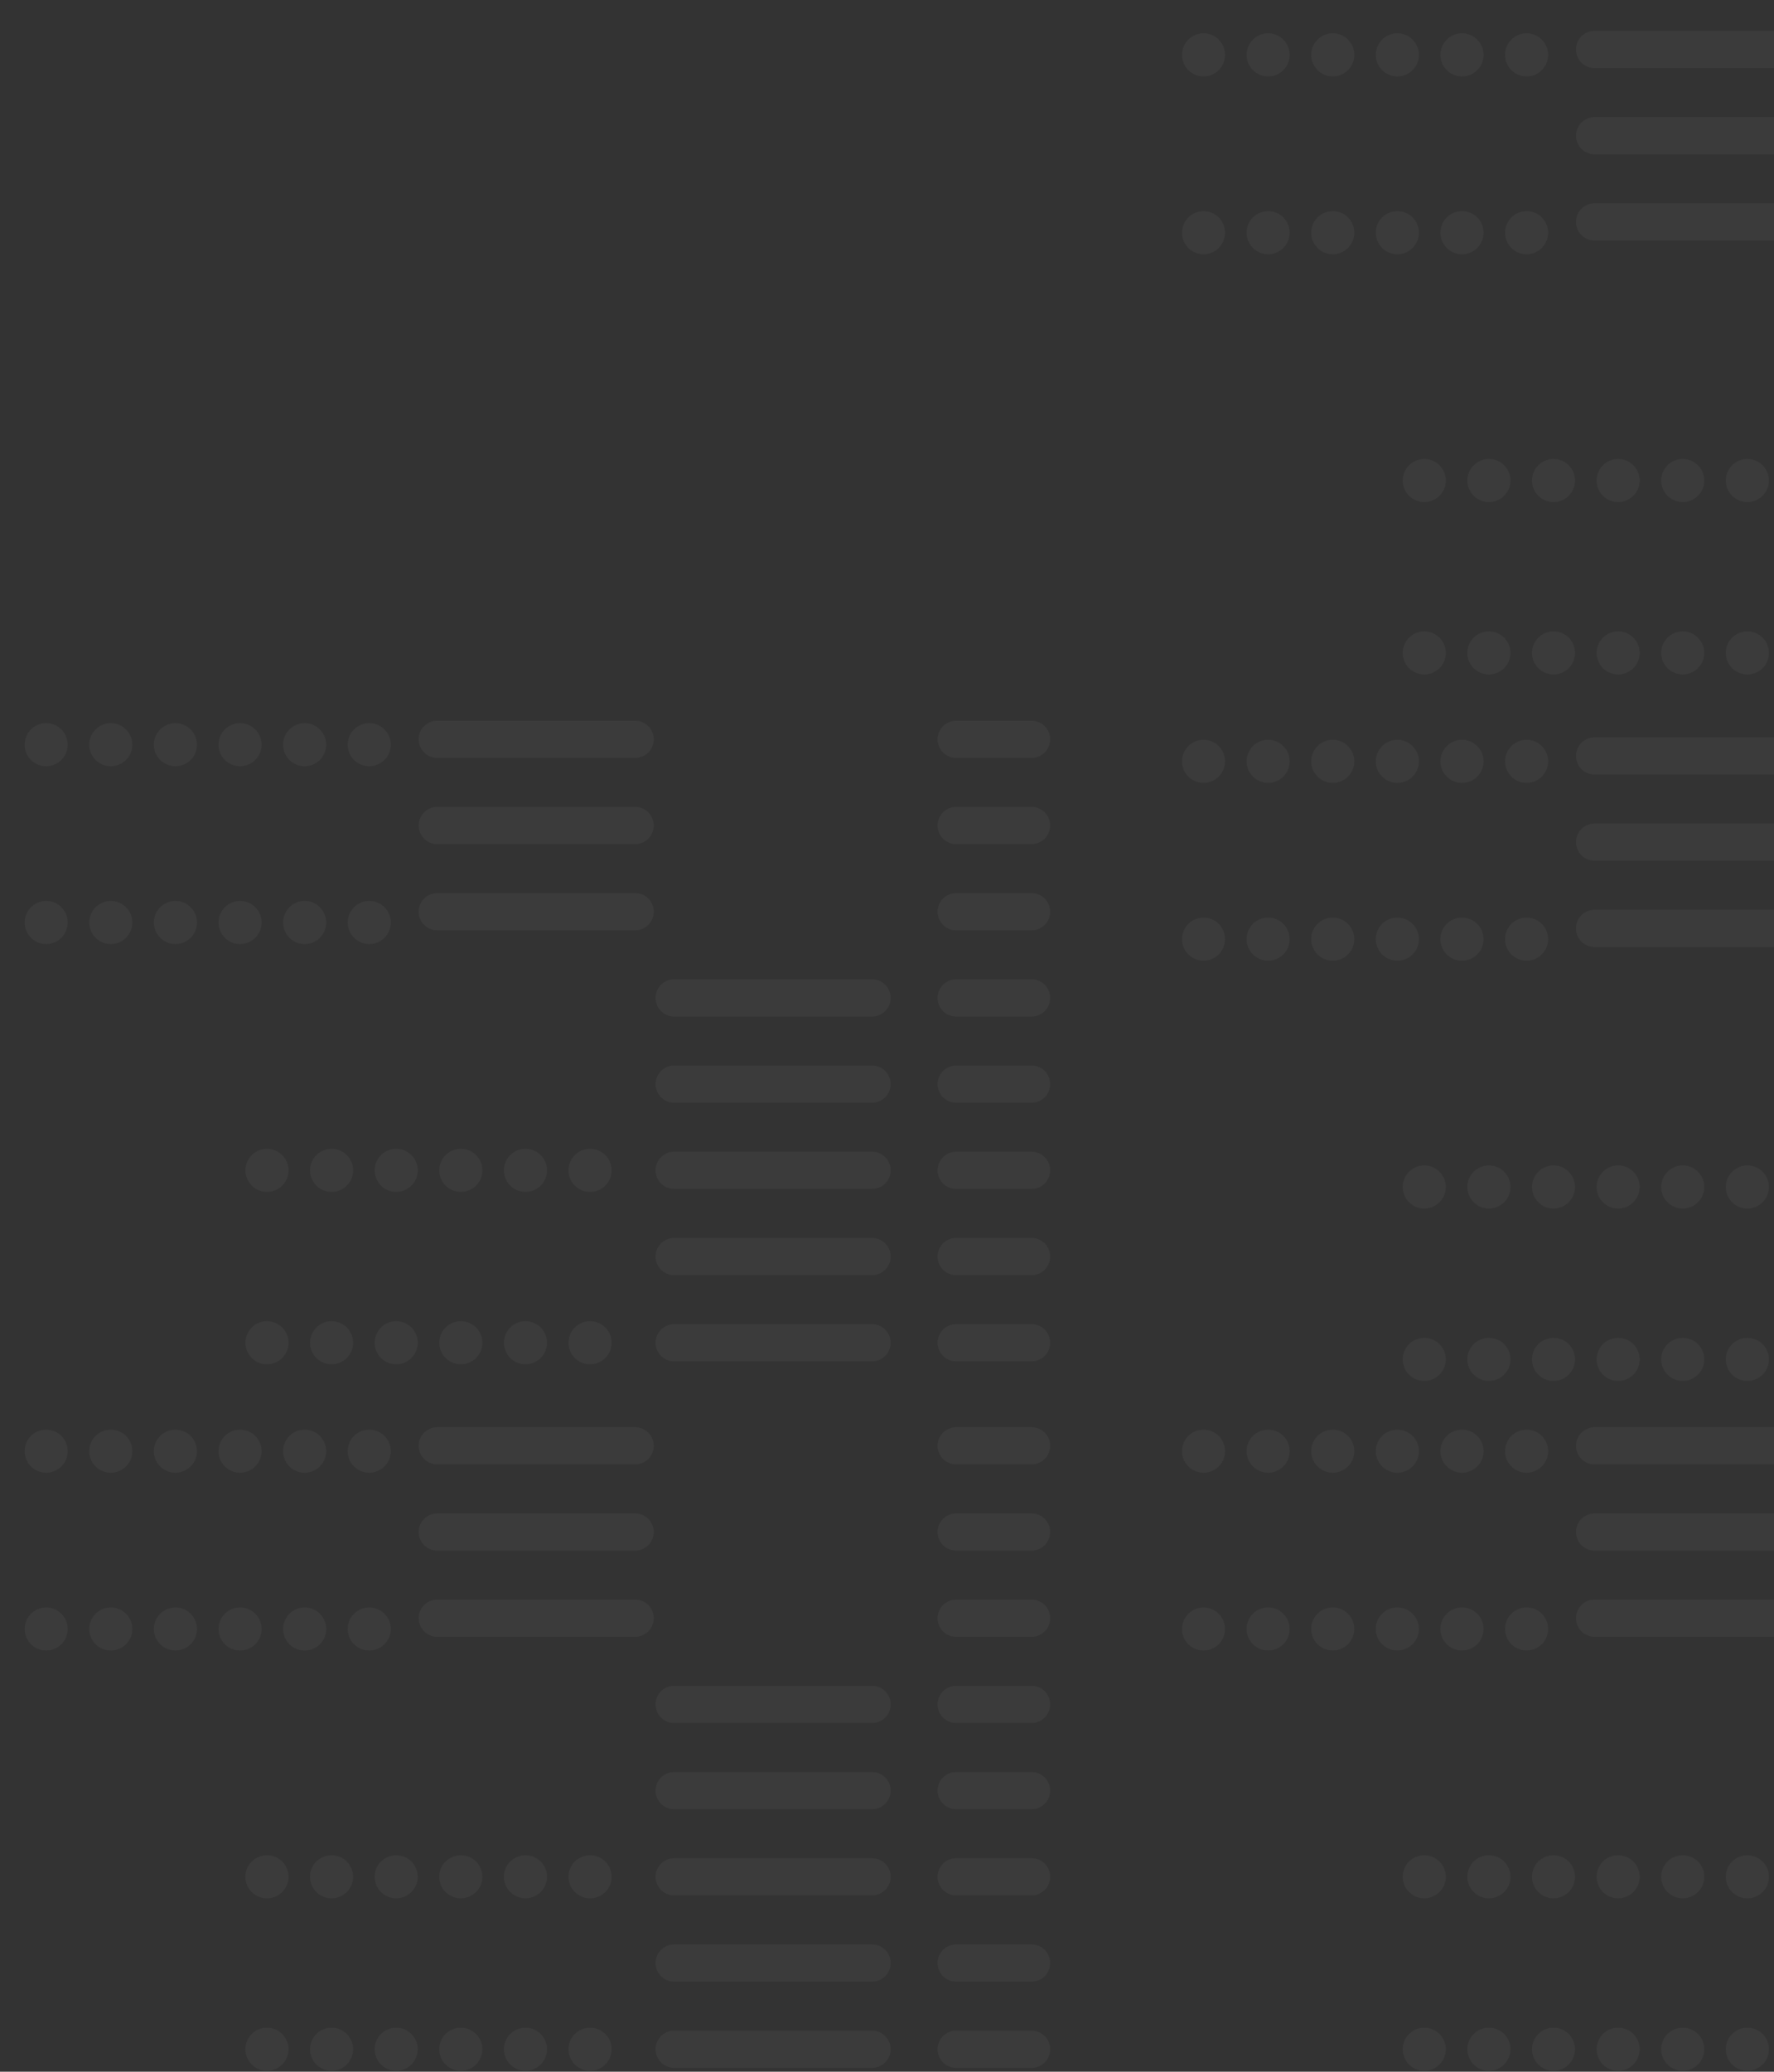 <svg xmlns="http://www.w3.org/2000/svg" xmlns:xlink="http://www.w3.org/1999/xlink" width="431" height="503" viewBox="0 0 431 503"><rect x="0" y="0" width="431" height="503" fill="#333333" stroke="none"/><defs><clipPath id="a"><rect width="431" height="503" transform="translate(1489 2008)" fill="#fff" stroke="#707070" stroke-width="1"/></clipPath><clipPath id="b"><rect width="530.311" height="495.27" fill="none"/></clipPath></defs><g transform="translate(-356 -2015)"><g transform="translate(-1133 7)" clip-path="url(#a)"><g transform="translate(2025.311 2510.77) rotate(180)" opacity="0.041"><g transform="translate(0 0)" clip-path="url(#b)"><path d="M22.829,9.751H4.516a4.516,4.516,0,0,1,0-9.032H22.829a4.516,4.516,0,0,1,0,9.032m4.516,16.417a4.512,4.512,0,0,0-4.516-4.522H4.516a4.519,4.519,0,0,0,0,9.038H22.829a4.51,4.51,0,0,0,4.516-4.516m0,20.927a4.51,4.51,0,0,0-4.516-4.516H4.516a4.516,4.516,0,1,0,0,9.032H22.829A4.51,4.51,0,0,0,27.345,47.1m0,20.927a4.51,4.51,0,0,0-4.516-4.516H4.516a4.516,4.516,0,1,0,0,9.032H22.829a4.51,4.51,0,0,0,4.516-4.516m0,20.927a4.51,4.51,0,0,0-4.516-4.516H4.516a4.519,4.519,0,0,0,0,9.038H22.829a4.512,4.512,0,0,0,4.516-4.522m0,20.939a4.515,4.515,0,0,0-4.516-4.522H4.516a4.519,4.519,0,0,0,0,9.038H22.829a4.51,4.51,0,0,0,4.516-4.516m0,20.927a4.51,4.51,0,0,0-4.516-4.516H4.516a4.516,4.516,0,1,0,0,9.032H22.829a4.51,4.51,0,0,0,4.516-4.516m0,20.927a4.51,4.51,0,0,0-4.516-4.516H4.516a4.516,4.516,0,0,0,0,9.032H22.829a4.51,4.51,0,0,0,4.516-4.516M95.86,5.235A4.514,4.514,0,0,0,91.344.719H43.27a4.516,4.516,0,1,0,0,9.032H91.344A4.514,4.514,0,0,0,95.86,5.235m0,20.933a4.515,4.515,0,0,0-4.516-4.522H43.27a4.519,4.519,0,0,0,0,9.038H91.344a4.514,4.514,0,0,0,4.516-4.516m0,20.927a4.514,4.514,0,0,0-4.516-4.516H43.27a4.516,4.516,0,1,0,0,9.032H91.344A4.514,4.514,0,0,0,95.86,47.1m0,20.927a4.514,4.514,0,0,0-4.516-4.516H43.27a4.516,4.516,0,1,0,0,9.032H91.344a4.514,4.514,0,0,0,4.516-4.516m0,20.927a4.514,4.514,0,0,0-4.516-4.516H43.27a4.519,4.519,0,0,0,0,9.038H91.344A4.515,4.515,0,0,0,95.86,88.95m57.559,20.939a4.519,4.519,0,0,0-4.516-4.522H100.829a4.519,4.519,0,0,0,0,9.038H148.9a4.514,4.514,0,0,0,4.516-4.516m0,20.927A4.514,4.514,0,0,0,148.9,126.3H100.829a4.516,4.516,0,1,0,0,9.032H148.9a4.514,4.514,0,0,0,4.516-4.516m0,20.927a4.514,4.514,0,0,0-4.516-4.516H100.829a4.516,4.516,0,1,0,0,9.032H148.9a4.514,4.514,0,0,0,4.516-4.516M117.019,5.235a5.235,5.235,0,1,0-5.235,5.235,5.234,5.234,0,0,0,5.235-5.235m15.693,0a5.232,5.232,0,1,0-5.229,5.235,5.232,5.232,0,0,0,5.229-5.235m15.7,0a5.232,5.232,0,1,0-5.229,5.235,5.232,5.232,0,0,0,5.229-5.235m15.7,0a5.232,5.232,0,1,0-5.229,5.235,5.232,5.232,0,0,0,5.229-5.235m15.7,0a5.232,5.232,0,1,0-5.235,5.235,5.234,5.234,0,0,0,5.235-5.235m15.7,0a5.232,5.232,0,1,0-5.235,5.235,5.234,5.234,0,0,0,5.235-5.235M117.019,47.1a5.235,5.235,0,1,0-5.235,5.235,5.234,5.234,0,0,0,5.235-5.235m15.693,0a5.232,5.232,0,1,0-5.229,5.235,5.232,5.232,0,0,0,5.229-5.235m15.7,0a5.232,5.232,0,1,0-5.229,5.235,5.232,5.232,0,0,0,5.229-5.235m15.7,0a5.232,5.232,0,1,0-5.229,5.235,5.232,5.232,0,0,0,5.229-5.235m15.7,0a5.232,5.232,0,1,0-5.235,5.235,5.234,5.234,0,0,0,5.235-5.235m15.7,0a5.232,5.232,0,1,0-5.235,5.235,5.234,5.234,0,0,0,5.235-5.235m-24.855,60.173a5.232,5.232,0,1,0-5.235,5.235,5.234,5.234,0,0,0,5.235-5.235m15.7,0a5.235,5.235,0,1,0-5.235,5.235,5.234,5.234,0,0,0,5.235-5.235m15.7,0a5.235,5.235,0,1,0-5.235,5.235,5.234,5.234,0,0,0,5.235-5.235m15.693,0a5.232,5.232,0,1,0-5.229,5.235,5.233,5.233,0,0,0,5.229-5.235m15.7,0a5.232,5.232,0,1,0-5.229,5.235,5.232,5.232,0,0,0,5.229-5.235m15.7,0A5.232,5.232,0,1,0,243.9,112.5a5.234,5.234,0,0,0,5.235-5.235m-78.486,43.168a5.232,5.232,0,1,0-5.235,5.235,5.234,5.234,0,0,0,5.235-5.235m15.7,0a5.235,5.235,0,1,0-5.235,5.235,5.234,5.234,0,0,0,5.235-5.235m15.7,0a5.235,5.235,0,1,0-5.235,5.235,5.234,5.234,0,0,0,5.235-5.235m15.693,0a5.232,5.232,0,1,0-5.229,5.235,5.233,5.233,0,0,0,5.229-5.235m15.7,0a5.232,5.232,0,1,0-5.229,5.235,5.232,5.232,0,0,0,5.229-5.235m15.7,0a5.232,5.232,0,1,0-5.235,5.235,5.234,5.234,0,0,0,5.235-5.235" transform="translate(0 -0.001)" fill="#fff"/><path d="M22.829,39.346H4.516a4.516,4.516,0,0,1,0-9.032H22.829a4.516,4.516,0,0,1,0,9.032m4.516,16.411a4.51,4.51,0,0,0-4.516-4.516H4.516a4.519,4.519,0,0,0,0,9.038H22.829a4.512,4.512,0,0,0,4.516-4.522m0,20.933a4.51,4.51,0,0,0-4.516-4.516H4.516a4.516,4.516,0,0,0,0,9.032H22.829a4.51,4.51,0,0,0,4.516-4.516m0,20.927A4.51,4.51,0,0,0,22.829,93.1H4.516a4.516,4.516,0,1,0,0,9.032H22.829a4.51,4.51,0,0,0,4.516-4.516m0,20.927a4.51,4.51,0,0,0-4.516-4.516H4.516a4.519,4.519,0,0,0,0,9.038H22.829a4.512,4.512,0,0,0,4.516-4.522m0,20.939a4.512,4.512,0,0,0-4.516-4.522H4.516a4.519,4.519,0,0,0,0,9.038H22.829a4.51,4.51,0,0,0,4.516-4.516m0,20.927a4.51,4.51,0,0,0-4.516-4.516H4.516a4.516,4.516,0,1,0,0,9.032H22.829a4.51,4.51,0,0,0,4.516-4.516m0,20.927a4.51,4.51,0,0,0-4.516-4.516H4.516a4.516,4.516,0,1,0,0,9.032H22.829a4.51,4.51,0,0,0,4.516-4.516M95.86,34.83a4.514,4.514,0,0,0-4.516-4.516H43.27a4.516,4.516,0,0,0,0,9.032H91.344A4.514,4.514,0,0,0,95.86,34.83m0,20.927a4.514,4.514,0,0,0-4.516-4.516H43.27a4.519,4.519,0,0,0,0,9.038H91.344a4.515,4.515,0,0,0,4.516-4.522m0,20.933a4.514,4.514,0,0,0-4.516-4.516H43.27a4.516,4.516,0,0,0,0,9.032H91.344A4.514,4.514,0,0,0,95.86,76.69m0,20.927A4.514,4.514,0,0,0,91.344,93.1H43.27a4.516,4.516,0,1,0,0,9.032H91.344a4.514,4.514,0,0,0,4.516-4.516m0,20.927a4.514,4.514,0,0,0-4.516-4.516H43.27a4.519,4.519,0,0,0,0,9.038H91.344a4.515,4.515,0,0,0,4.516-4.522m57.559,20.939a4.515,4.515,0,0,0-4.516-4.522H100.829a4.519,4.519,0,0,0,0,9.038H148.9a4.514,4.514,0,0,0,4.516-4.516m0,20.927A4.514,4.514,0,0,0,148.9,155.9H100.829a4.516,4.516,0,1,0,0,9.032H148.9a4.514,4.514,0,0,0,4.516-4.516m0,20.927a4.514,4.514,0,0,0-4.516-4.516H100.829a4.516,4.516,0,1,0,0,9.032H148.9a4.514,4.514,0,0,0,4.516-4.516M117.019,34.83a5.235,5.235,0,1,0-5.235,5.235,5.234,5.234,0,0,0,5.235-5.235m15.693,0a5.232,5.232,0,1,0-5.229,5.235,5.232,5.232,0,0,0,5.229-5.235m15.7,0a5.232,5.232,0,1,0-5.229,5.235,5.233,5.233,0,0,0,5.229-5.235m15.7,0a5.232,5.232,0,1,0-5.229,5.235,5.233,5.233,0,0,0,5.229-5.235m15.7,0a5.232,5.232,0,1,0-5.235,5.235,5.234,5.234,0,0,0,5.235-5.235m15.7,0a5.232,5.232,0,1,0-5.235,5.235,5.234,5.234,0,0,0,5.235-5.235M117.019,76.69a5.235,5.235,0,1,0-5.235,5.235,5.234,5.234,0,0,0,5.235-5.235m15.693,0a5.232,5.232,0,1,0-5.229,5.235,5.232,5.232,0,0,0,5.229-5.235m15.7,0a5.232,5.232,0,1,0-5.229,5.235,5.232,5.232,0,0,0,5.229-5.235m15.7,0a5.232,5.232,0,1,0-5.229,5.235,5.232,5.232,0,0,0,5.229-5.235m15.7,0a5.232,5.232,0,1,0-5.235,5.235,5.234,5.234,0,0,0,5.235-5.235m15.7,0a5.232,5.232,0,1,0-5.235,5.235,5.234,5.234,0,0,0,5.235-5.235m-24.855,60.173a5.232,5.232,0,1,0-5.235,5.235,5.234,5.234,0,0,0,5.235-5.235m15.7,0a5.235,5.235,0,1,0-5.235,5.235,5.234,5.234,0,0,0,5.235-5.235m15.7,0a5.235,5.235,0,1,0-5.235,5.235,5.234,5.234,0,0,0,5.235-5.235m15.693,0a5.232,5.232,0,1,0-5.229,5.235,5.233,5.233,0,0,0,5.229-5.235m15.7,0a5.232,5.232,0,1,0-5.229,5.235,5.233,5.233,0,0,0,5.229-5.235m15.7,0A5.232,5.232,0,1,0,243.9,142.1a5.234,5.234,0,0,0,5.235-5.235m-78.486,43.168a5.232,5.232,0,1,0-5.235,5.235,5.234,5.234,0,0,0,5.235-5.235m15.7,0a5.235,5.235,0,1,0-5.235,5.235,5.234,5.234,0,0,0,5.235-5.235m15.7,0a5.235,5.235,0,1,0-5.235,5.235,5.234,5.234,0,0,0,5.235-5.235m15.693,0a5.232,5.232,0,1,0-5.229,5.235,5.233,5.233,0,0,0,5.229-5.235m15.7,0a5.232,5.232,0,1,0-5.229,5.235,5.233,5.233,0,0,0,5.229-5.235m15.7,0a5.232,5.232,0,1,0-5.235,5.235,5.234,5.234,0,0,0,5.235-5.235" transform="translate(0 137.886)" fill="#fff"/><path d="M22.829,69.656H4.516a4.516,4.516,0,1,1,0-9.032H22.829a4.516,4.516,0,1,1,0,9.032m4.516,16.411a4.51,4.51,0,0,0-4.516-4.516H4.516a4.519,4.519,0,0,0,0,9.038H22.829a4.515,4.515,0,0,0,4.516-4.522m0,20.933a4.51,4.51,0,0,0-4.516-4.516H4.516a4.516,4.516,0,1,0,0,9.032H22.829A4.51,4.51,0,0,0,27.345,107m0,20.927a4.51,4.51,0,0,0-4.516-4.516H4.516a4.516,4.516,0,0,0,0,9.032H22.829a4.51,4.51,0,0,0,4.516-4.516m0,20.927a4.51,4.51,0,0,0-4.516-4.516H4.516a4.519,4.519,0,0,0,0,9.038H22.829a4.512,4.512,0,0,0,4.516-4.522m0,20.939a4.512,4.512,0,0,0-4.516-4.522H4.516a4.519,4.519,0,0,0,0,9.038H22.829a4.51,4.51,0,0,0,4.516-4.516m0,20.927a4.51,4.51,0,0,0-4.516-4.516H4.516a4.516,4.516,0,1,0,0,9.032H22.829a4.51,4.51,0,0,0,4.516-4.516m0,20.927a4.51,4.51,0,0,0-4.516-4.516H4.516a4.516,4.516,0,0,0,0,9.032H22.829a4.51,4.51,0,0,0,4.516-4.516M95.86,65.14a4.514,4.514,0,0,0-4.516-4.516H43.27a4.516,4.516,0,1,0,0,9.032H91.344A4.514,4.514,0,0,0,95.86,65.14m0,20.927a4.514,4.514,0,0,0-4.516-4.516H43.27a4.519,4.519,0,0,0,0,9.038H91.344a4.519,4.519,0,0,0,4.516-4.522m0,20.933a4.514,4.514,0,0,0-4.516-4.516H43.27a4.516,4.516,0,1,0,0,9.032H91.344A4.514,4.514,0,0,0,95.86,107m0,20.927a4.514,4.514,0,0,0-4.516-4.516H43.27a4.516,4.516,0,0,0,0,9.032H91.344a4.514,4.514,0,0,0,4.516-4.516m0,20.927a4.514,4.514,0,0,0-4.516-4.516H43.27a4.519,4.519,0,0,0,0,9.038H91.344a4.515,4.515,0,0,0,4.516-4.522m57.559,20.939a4.515,4.515,0,0,0-4.516-4.522H100.829a4.519,4.519,0,0,0,0,9.038H148.9a4.514,4.514,0,0,0,4.516-4.516m0,20.927a4.514,4.514,0,0,0-4.516-4.516H100.829a4.516,4.516,0,1,0,0,9.032H148.9a4.514,4.514,0,0,0,4.516-4.516m0,20.927a4.514,4.514,0,0,0-4.516-4.516H100.829a4.516,4.516,0,0,0,0,9.032H148.9a4.514,4.514,0,0,0,4.516-4.516M117.019,65.14a5.235,5.235,0,1,0-5.235,5.235,5.234,5.234,0,0,0,5.235-5.235m15.693,0a5.232,5.232,0,1,0-5.229,5.235,5.233,5.233,0,0,0,5.229-5.235m15.7,0a5.232,5.232,0,1,0-5.229,5.235,5.233,5.233,0,0,0,5.229-5.235m15.7,0a5.232,5.232,0,1,0-5.229,5.235,5.233,5.233,0,0,0,5.229-5.235m15.7,0a5.232,5.232,0,1,0-5.235,5.235,5.234,5.234,0,0,0,5.235-5.235m15.7,0a5.232,5.232,0,1,0-5.235,5.235,5.234,5.234,0,0,0,5.235-5.235M117.019,107a5.235,5.235,0,1,0-5.235,5.229A5.234,5.234,0,0,0,117.019,107m15.693,0a5.232,5.232,0,1,0-5.229,5.229A5.233,5.233,0,0,0,132.712,107m15.7,0a5.232,5.232,0,1,0-5.229,5.229A5.233,5.233,0,0,0,148.411,107m15.7,0a5.232,5.232,0,1,0-5.229,5.229A5.233,5.233,0,0,0,164.109,107m15.7,0a5.232,5.232,0,1,0-5.235,5.229A5.234,5.234,0,0,0,179.807,107m15.7,0a5.232,5.232,0,1,0-5.235,5.229A5.234,5.234,0,0,0,195.506,107m-24.855,60.173a5.232,5.232,0,1,0-5.235,5.229,5.234,5.234,0,0,0,5.235-5.229m15.7,0a5.235,5.235,0,1,0-5.235,5.229,5.234,5.234,0,0,0,5.235-5.229m15.7,0a5.235,5.235,0,1,0-5.235,5.229,5.234,5.234,0,0,0,5.235-5.229m15.693,0a5.232,5.232,0,1,0-5.229,5.229,5.233,5.233,0,0,0,5.229-5.229m15.7,0a5.232,5.232,0,1,0-5.229,5.229,5.233,5.233,0,0,0,5.229-5.229m15.7,0A5.232,5.232,0,1,0,243.9,172.4a5.234,5.234,0,0,0,5.235-5.229m-78.486,43.168a5.232,5.232,0,1,0-5.235,5.235,5.234,5.234,0,0,0,5.235-5.235m15.7,0a5.235,5.235,0,1,0-5.235,5.235,5.234,5.234,0,0,0,5.235-5.235m15.7,0a5.235,5.235,0,1,0-5.235,5.235,5.234,5.234,0,0,0,5.235-5.235m15.693,0a5.232,5.232,0,1,0-5.229,5.235,5.233,5.233,0,0,0,5.229-5.235m15.7,0a5.232,5.232,0,1,0-5.229,5.235,5.232,5.232,0,0,0,5.229-5.235m15.7,0a5.232,5.232,0,1,0-5.235,5.235,5.234,5.234,0,0,0,5.235-5.235" transform="translate(0 279.104)" fill="#fff"/><path d="M72.514,9.751H54.2a4.516,4.516,0,1,1,0-9.032H72.514a4.516,4.516,0,0,1,0,9.032M77.03,26.168a4.515,4.515,0,0,0-4.516-4.522H54.2a4.519,4.519,0,0,0,0,9.038H72.514a4.514,4.514,0,0,0,4.516-4.516m0,20.927a4.514,4.514,0,0,0-4.516-4.516H54.2a4.516,4.516,0,1,0,0,9.032H72.514A4.514,4.514,0,0,0,77.03,47.1m0,20.927a4.514,4.514,0,0,0-4.516-4.516H54.2a4.516,4.516,0,1,0,0,9.032H72.514a4.514,4.514,0,0,0,4.516-4.516m0,20.927a4.514,4.514,0,0,0-4.516-4.516H54.2a4.519,4.519,0,0,0,0,9.038H72.514A4.515,4.515,0,0,0,77.03,88.95m0,20.939a4.519,4.519,0,0,0-4.516-4.522H54.2a4.519,4.519,0,0,0,0,9.038H72.514a4.514,4.514,0,0,0,4.516-4.516m0,20.927a4.514,4.514,0,0,0-4.516-4.516H54.2a4.516,4.516,0,1,0,0,9.032H72.514a4.514,4.514,0,0,0,4.516-4.516m0,20.927a4.514,4.514,0,0,0-4.516-4.516H54.2a4.516,4.516,0,1,0,0,9.032H72.514a4.514,4.514,0,0,0,4.516-4.516M145.545,5.235A4.514,4.514,0,0,0,141.029.719H92.955a4.516,4.516,0,1,0,0,9.032h48.074a4.514,4.514,0,0,0,4.516-4.516m0,20.933a4.515,4.515,0,0,0-4.516-4.522H92.955a4.519,4.519,0,0,0,0,9.038h48.074a4.514,4.514,0,0,0,4.516-4.516m0,20.927a4.514,4.514,0,0,0-4.516-4.516H92.955a4.516,4.516,0,1,0,0,9.032h48.074a4.514,4.514,0,0,0,4.516-4.516m0,20.927a4.514,4.514,0,0,0-4.516-4.516H92.955a4.516,4.516,0,1,0,0,9.032h48.074a4.514,4.514,0,0,0,4.516-4.516m0,20.927a4.514,4.514,0,0,0-4.516-4.516H92.955a4.519,4.519,0,0,0,0,9.038h48.074a4.515,4.515,0,0,0,4.516-4.522M203.1,109.889a4.519,4.519,0,0,0-4.516-4.522H150.514a4.519,4.519,0,0,0,0,9.038h48.074a4.514,4.514,0,0,0,4.516-4.516m0,20.927a4.514,4.514,0,0,0-4.516-4.516H150.514a4.516,4.516,0,0,0,0,9.032h48.074a4.514,4.514,0,0,0,4.516-4.516m0,20.927a4.514,4.514,0,0,0-4.516-4.516H150.514a4.516,4.516,0,0,0,0,9.032h48.074a4.514,4.514,0,0,0,4.516-4.516M166.7,5.235a5.235,5.235,0,1,0-5.235,5.235A5.234,5.234,0,0,0,166.7,5.235m15.693,0a5.232,5.232,0,1,0-5.229,5.235A5.233,5.233,0,0,0,182.4,5.235m15.7,0a5.232,5.232,0,1,0-5.229,5.235A5.233,5.233,0,0,0,198.1,5.235m15.7,0a5.232,5.232,0,1,0-5.235,5.235,5.234,5.234,0,0,0,5.235-5.235m15.7,0a5.232,5.232,0,1,0-5.235,5.235,5.234,5.234,0,0,0,5.235-5.235m15.7,0a5.235,5.235,0,1,0-5.235,5.235,5.234,5.234,0,0,0,5.235-5.235M166.7,47.1a5.235,5.235,0,1,0-5.235,5.235A5.234,5.234,0,0,0,166.7,47.1m15.693,0a5.232,5.232,0,1,0-5.229,5.235A5.233,5.233,0,0,0,182.4,47.1m15.7,0a5.232,5.232,0,1,0-5.229,5.235A5.233,5.233,0,0,0,198.1,47.1m15.7,0a5.232,5.232,0,1,0-5.235,5.235,5.234,5.234,0,0,0,5.235-5.235m15.7,0a5.232,5.232,0,1,0-5.235,5.235,5.234,5.234,0,0,0,5.235-5.235m15.7,0a5.235,5.235,0,1,0-5.235,5.235,5.234,5.234,0,0,0,5.235-5.235m-24.855,60.173A5.232,5.232,0,1,0,215.1,112.5a5.234,5.234,0,0,0,5.235-5.235m15.7,0A5.235,5.235,0,1,0,230.8,112.5a5.234,5.234,0,0,0,5.235-5.235m15.693,0A5.232,5.232,0,1,0,246.5,112.5a5.233,5.233,0,0,0,5.229-5.235m15.7,0A5.232,5.232,0,1,0,262.2,112.5a5.233,5.233,0,0,0,5.229-5.235m15.7,0a5.232,5.232,0,1,0-5.235,5.235,5.234,5.234,0,0,0,5.235-5.235m15.7,0a5.232,5.232,0,1,0-5.235,5.235,5.234,5.234,0,0,0,5.235-5.235m-78.486,43.168a5.232,5.232,0,1,0-5.235,5.235,5.234,5.234,0,0,0,5.235-5.235m15.7,0a5.235,5.235,0,1,0-5.235,5.235,5.234,5.234,0,0,0,5.235-5.235m15.693,0a5.232,5.232,0,1,0-5.229,5.235,5.233,5.233,0,0,0,5.229-5.235m15.7,0a5.232,5.232,0,1,0-5.229,5.235,5.233,5.233,0,0,0,5.229-5.235m15.7,0a5.232,5.232,0,1,0-5.235,5.235,5.234,5.234,0,0,0,5.235-5.235m15.7,0a5.232,5.232,0,1,0-5.235,5.235,5.234,5.234,0,0,0,5.235-5.235" transform="translate(231.489 -0.001)" fill="#fff"/><path d="M72.514,40.061H54.2a4.516,4.516,0,1,1,0-9.032H72.514a4.516,4.516,0,0,1,0,9.032M77.03,56.472a4.514,4.514,0,0,0-4.516-4.516H54.2a4.519,4.519,0,0,0,0,9.038H72.514a4.515,4.515,0,0,0,4.516-4.522m0,20.933a4.514,4.514,0,0,0-4.516-4.516H54.2a4.516,4.516,0,1,0,0,9.032H72.514a4.514,4.514,0,0,0,4.516-4.516m0,20.927a4.514,4.514,0,0,0-4.516-4.516H54.2a4.516,4.516,0,1,0,0,9.032H72.514a4.514,4.514,0,0,0,4.516-4.516m0,20.927a4.514,4.514,0,0,0-4.516-4.516H54.2a4.519,4.519,0,0,0,0,9.038H72.514a4.515,4.515,0,0,0,4.516-4.522m0,20.939a4.515,4.515,0,0,0-4.516-4.522H54.2a4.519,4.519,0,0,0,0,9.038H72.514A4.514,4.514,0,0,0,77.03,140.2m0,20.927a4.514,4.514,0,0,0-4.516-4.516H54.2a4.516,4.516,0,0,0,0,9.032H72.514a4.514,4.514,0,0,0,4.516-4.516m0,20.927a4.514,4.514,0,0,0-4.516-4.516H54.2a4.516,4.516,0,0,0,0,9.032H72.514a4.514,4.514,0,0,0,4.516-4.516M145.545,35.545a4.514,4.514,0,0,0-4.516-4.516H92.955a4.516,4.516,0,1,0,0,9.032h48.074a4.514,4.514,0,0,0,4.516-4.516m0,20.927a4.514,4.514,0,0,0-4.516-4.516H92.955a4.519,4.519,0,0,0,0,9.038h48.074a4.515,4.515,0,0,0,4.516-4.522m0,20.933a4.514,4.514,0,0,0-4.516-4.516H92.955a4.516,4.516,0,1,0,0,9.032h48.074a4.514,4.514,0,0,0,4.516-4.516m0,20.927a4.514,4.514,0,0,0-4.516-4.516H92.955a4.516,4.516,0,1,0,0,9.032h48.074a4.514,4.514,0,0,0,4.516-4.516m0,20.927a4.514,4.514,0,0,0-4.516-4.516H92.955a4.519,4.519,0,0,0,0,9.038h48.074a4.515,4.515,0,0,0,4.516-4.522M203.1,140.2a4.515,4.515,0,0,0-4.516-4.522H150.514a4.519,4.519,0,0,0,0,9.038h48.074A4.514,4.514,0,0,0,203.1,140.2m0,20.927a4.514,4.514,0,0,0-4.516-4.516H150.514a4.516,4.516,0,0,0,0,9.032h48.074a4.514,4.514,0,0,0,4.516-4.516m0,20.927a4.514,4.514,0,0,0-4.516-4.516H150.514a4.516,4.516,0,0,0,0,9.032h48.074a4.514,4.514,0,0,0,4.516-4.516M166.7,35.545a5.235,5.235,0,1,0-5.235,5.235,5.234,5.234,0,0,0,5.235-5.235m15.693,0a5.232,5.232,0,1,0-5.229,5.235,5.233,5.233,0,0,0,5.229-5.235m15.7,0a5.232,5.232,0,1,0-5.229,5.235,5.233,5.233,0,0,0,5.229-5.235m15.7,0a5.232,5.232,0,1,0-5.235,5.235,5.234,5.234,0,0,0,5.235-5.235m15.7,0a5.232,5.232,0,1,0-5.235,5.235,5.234,5.234,0,0,0,5.235-5.235m15.7,0a5.235,5.235,0,1,0-5.235,5.235,5.234,5.234,0,0,0,5.235-5.235M166.7,77.405a5.235,5.235,0,1,0-5.235,5.229,5.234,5.234,0,0,0,5.235-5.229m15.693,0a5.232,5.232,0,1,0-5.229,5.229,5.233,5.233,0,0,0,5.229-5.229m15.7,0a5.232,5.232,0,1,0-5.229,5.229,5.233,5.233,0,0,0,5.229-5.229m15.7,0a5.232,5.232,0,1,0-5.235,5.229,5.234,5.234,0,0,0,5.235-5.229m15.7,0a5.232,5.232,0,1,0-5.235,5.229,5.234,5.234,0,0,0,5.235-5.229m15.7,0a5.235,5.235,0,1,0-5.235,5.229,5.234,5.234,0,0,0,5.235-5.229m-24.855,60.173a5.232,5.232,0,1,0-5.235,5.235,5.234,5.234,0,0,0,5.235-5.235m15.7,0a5.235,5.235,0,1,0-5.235,5.235,5.234,5.234,0,0,0,5.235-5.235m15.693,0a5.232,5.232,0,1,0-5.229,5.235,5.233,5.233,0,0,0,5.229-5.235m15.7,0a5.232,5.232,0,1,0-5.229,5.235,5.233,5.233,0,0,0,5.229-5.235m15.7,0a5.232,5.232,0,1,0-5.235,5.235,5.234,5.234,0,0,0,5.235-5.235m15.7,0a5.232,5.232,0,1,0-5.235,5.235,5.234,5.234,0,0,0,5.235-5.235m-78.486,43.168a5.232,5.232,0,1,0-5.235,5.235,5.234,5.234,0,0,0,5.235-5.235m15.7,0a5.235,5.235,0,1,0-5.235,5.235,5.234,5.234,0,0,0,5.235-5.235m15.693,0a5.232,5.232,0,1,0-5.229,5.235,5.233,5.233,0,0,0,5.229-5.235m15.7,0a5.232,5.232,0,1,0-5.229,5.235,5.233,5.233,0,0,0,5.229-5.235m15.7,0a5.232,5.232,0,1,0-5.235,5.235,5.234,5.234,0,0,0,5.235-5.235m15.7,0a5.232,5.232,0,1,0-5.235,5.235,5.234,5.234,0,0,0,5.235-5.235" transform="translate(231.489 141.217)" fill="#fff"/></g></g></g></g></svg>